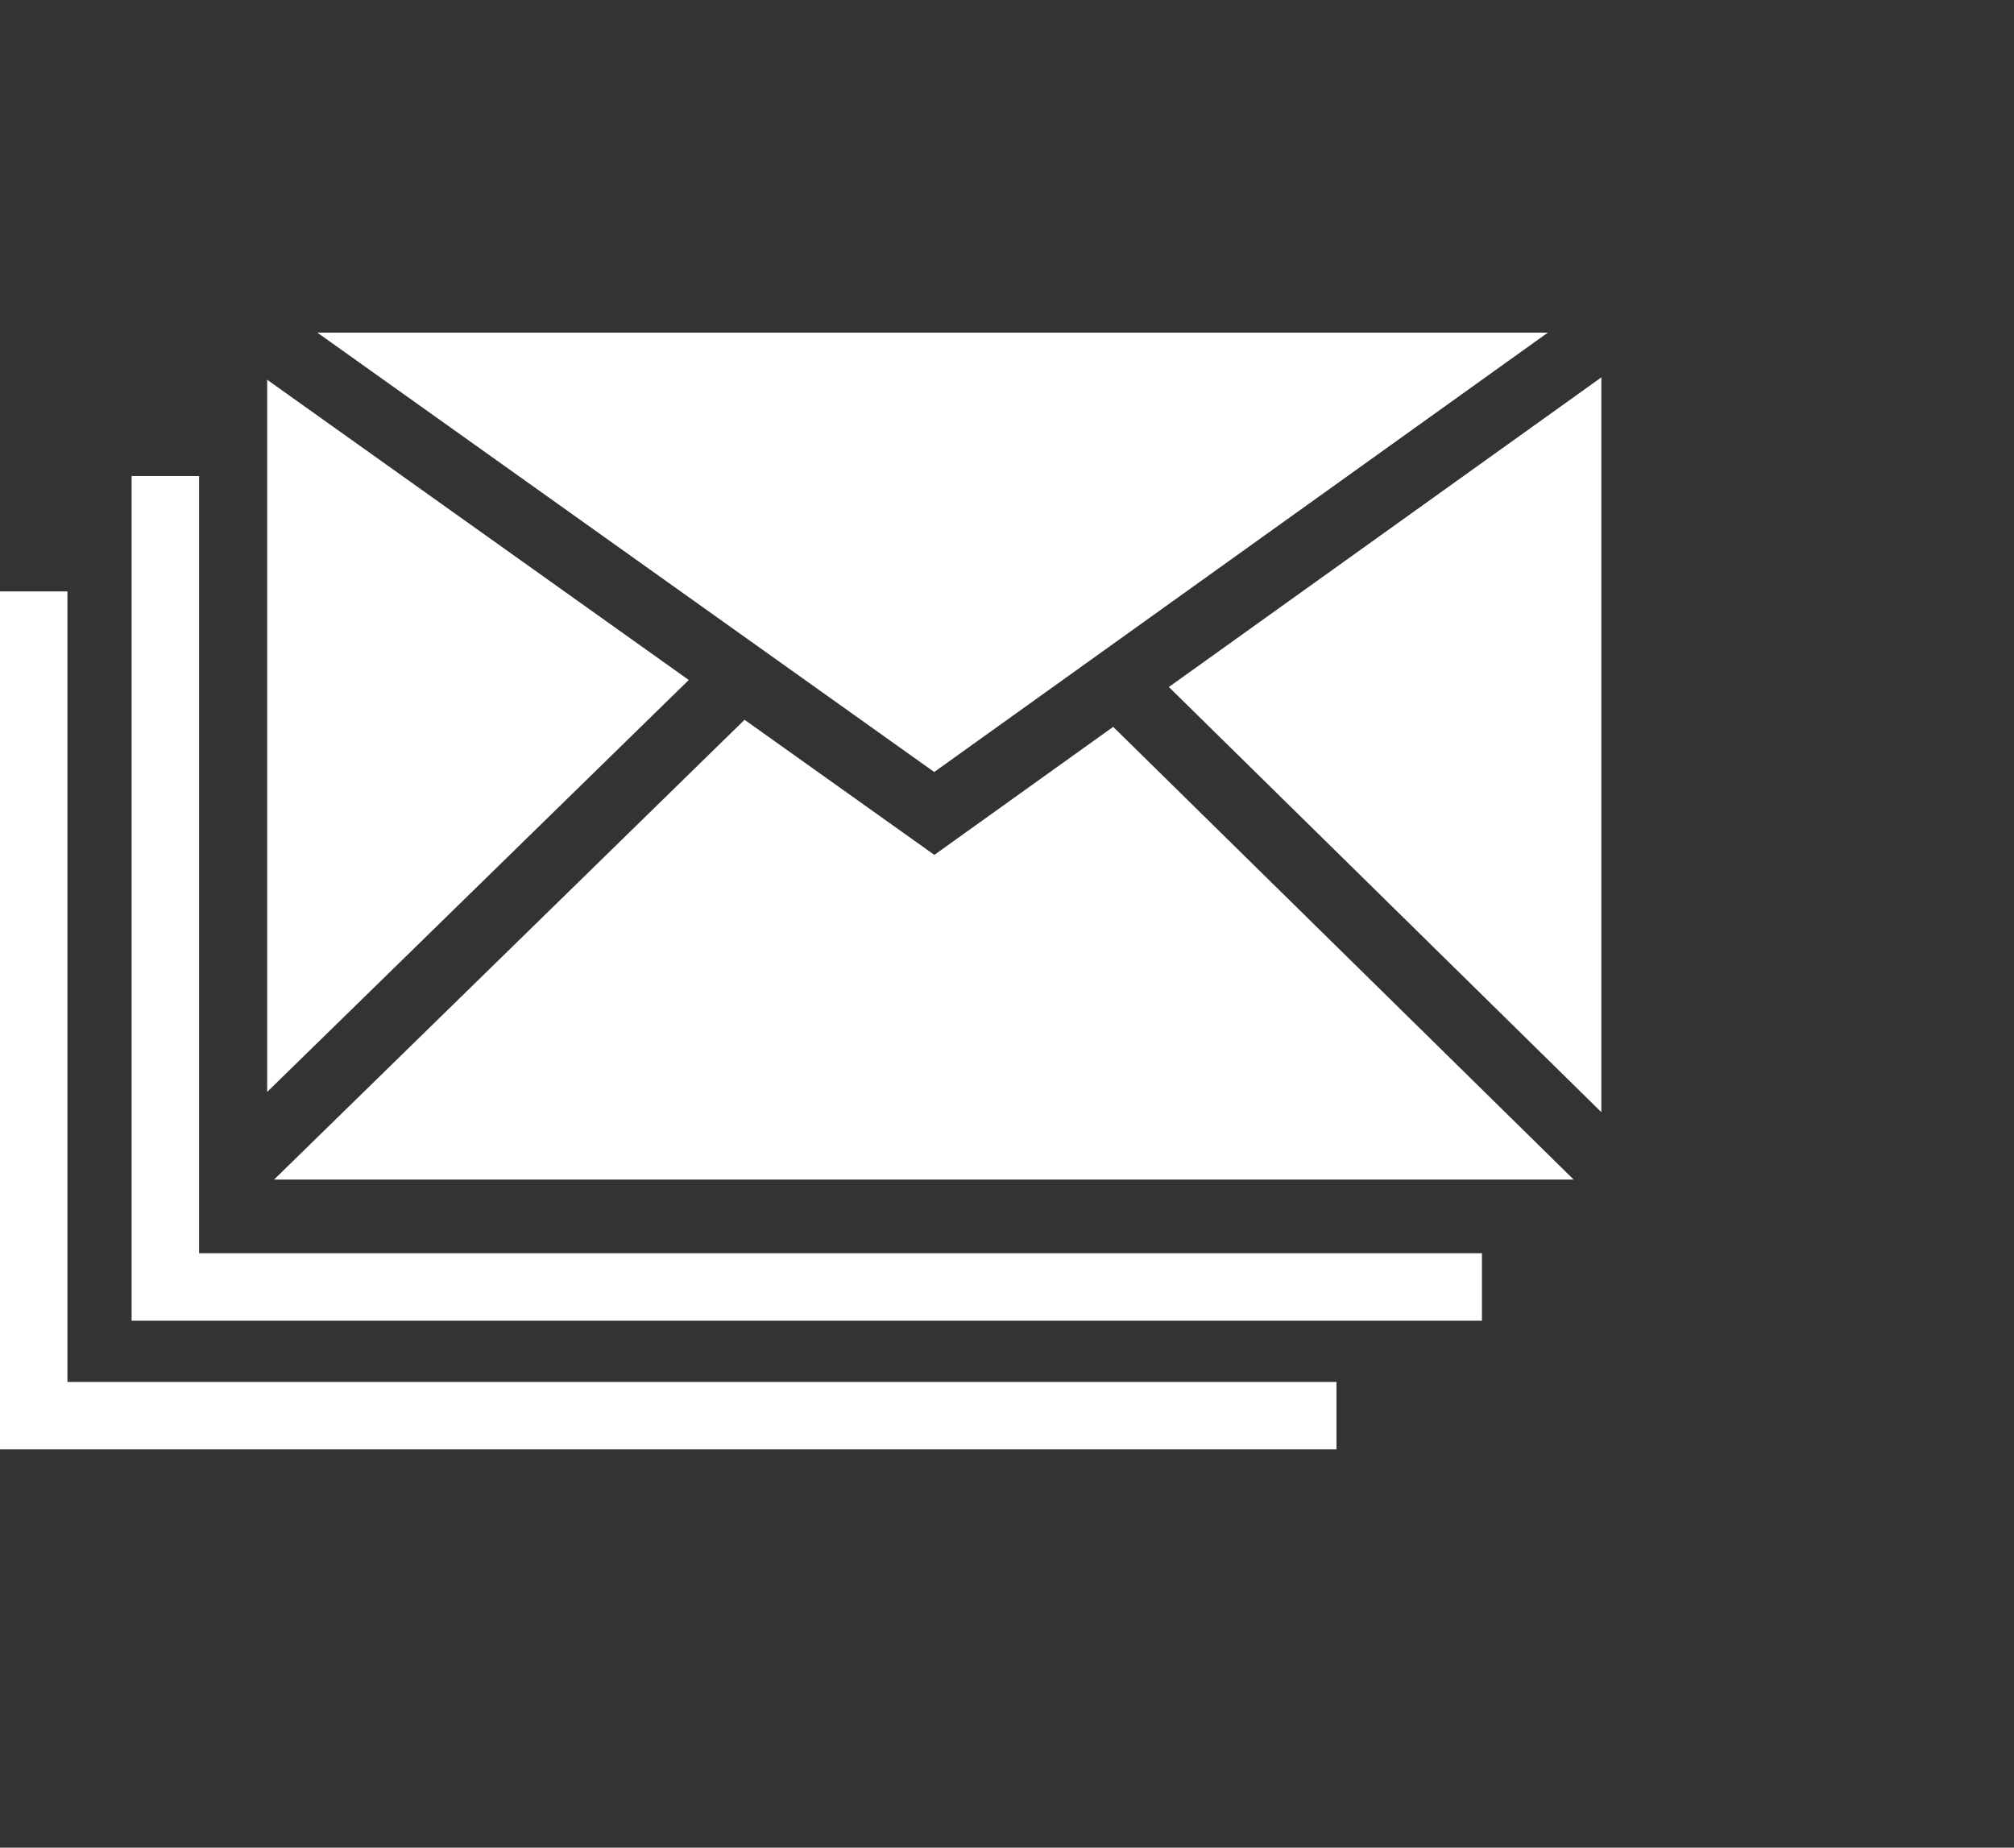 <?xml version="1.0" encoding="utf-8"?>
<!-- Generator: Adobe Illustrator 16.0.0, SVG Export Plug-In . SVG Version: 6.00 Build 0)  -->
<!DOCTYPE svg PUBLIC "-//W3C//DTD SVG 1.1//EN" "http://www.w3.org/Graphics/SVG/1.1/DTD/svg11.dtd">
<svg version="1.1" id="Layer_1" xmlns="http://www.w3.org/2000/svg" xmlns:xlink="http://www.w3.org/1999/xlink" x="0px" y="0px"
	 width="981px" height="900px" viewBox="0 0 981 900" enable-background="new 0 0 981 900" xml:space="preserve">
<rect x="0" y="0" width="981" height="900" fill="#333333" stroke="none"/>
<g>
	<polygon fill="#ffffff" points="455.111,416.419 362.669,350.605 133.483,574.585 766.532,574.585 542.222,354.049 	"/>
	<polygon fill="#ffffff" points="753.979,162 154.537,162 455.051,376.047 	"/>
	<polygon fill="#ffffff" points="130.132,184.974 130.132,531.897 335.491,331.227 	"/>
	<polygon fill="#ffffff" points="569.339,334.64 780,541.74 780,183.816 	"/>
	<polygon fill="#ffffff" points="96.981,603.501 96.981,564.317 96.981,231.897 64.106,231.897 64.106,643.325 721.835,643.325 721.835,610.448 
		96.981,610.448 	"/>
	<polygon fill="#ffffff" points="32.845,288.083 0,288.083 0,706 650.995,706 650.995,673.153 32.845,673.153 	"/>
</g>
</svg>
